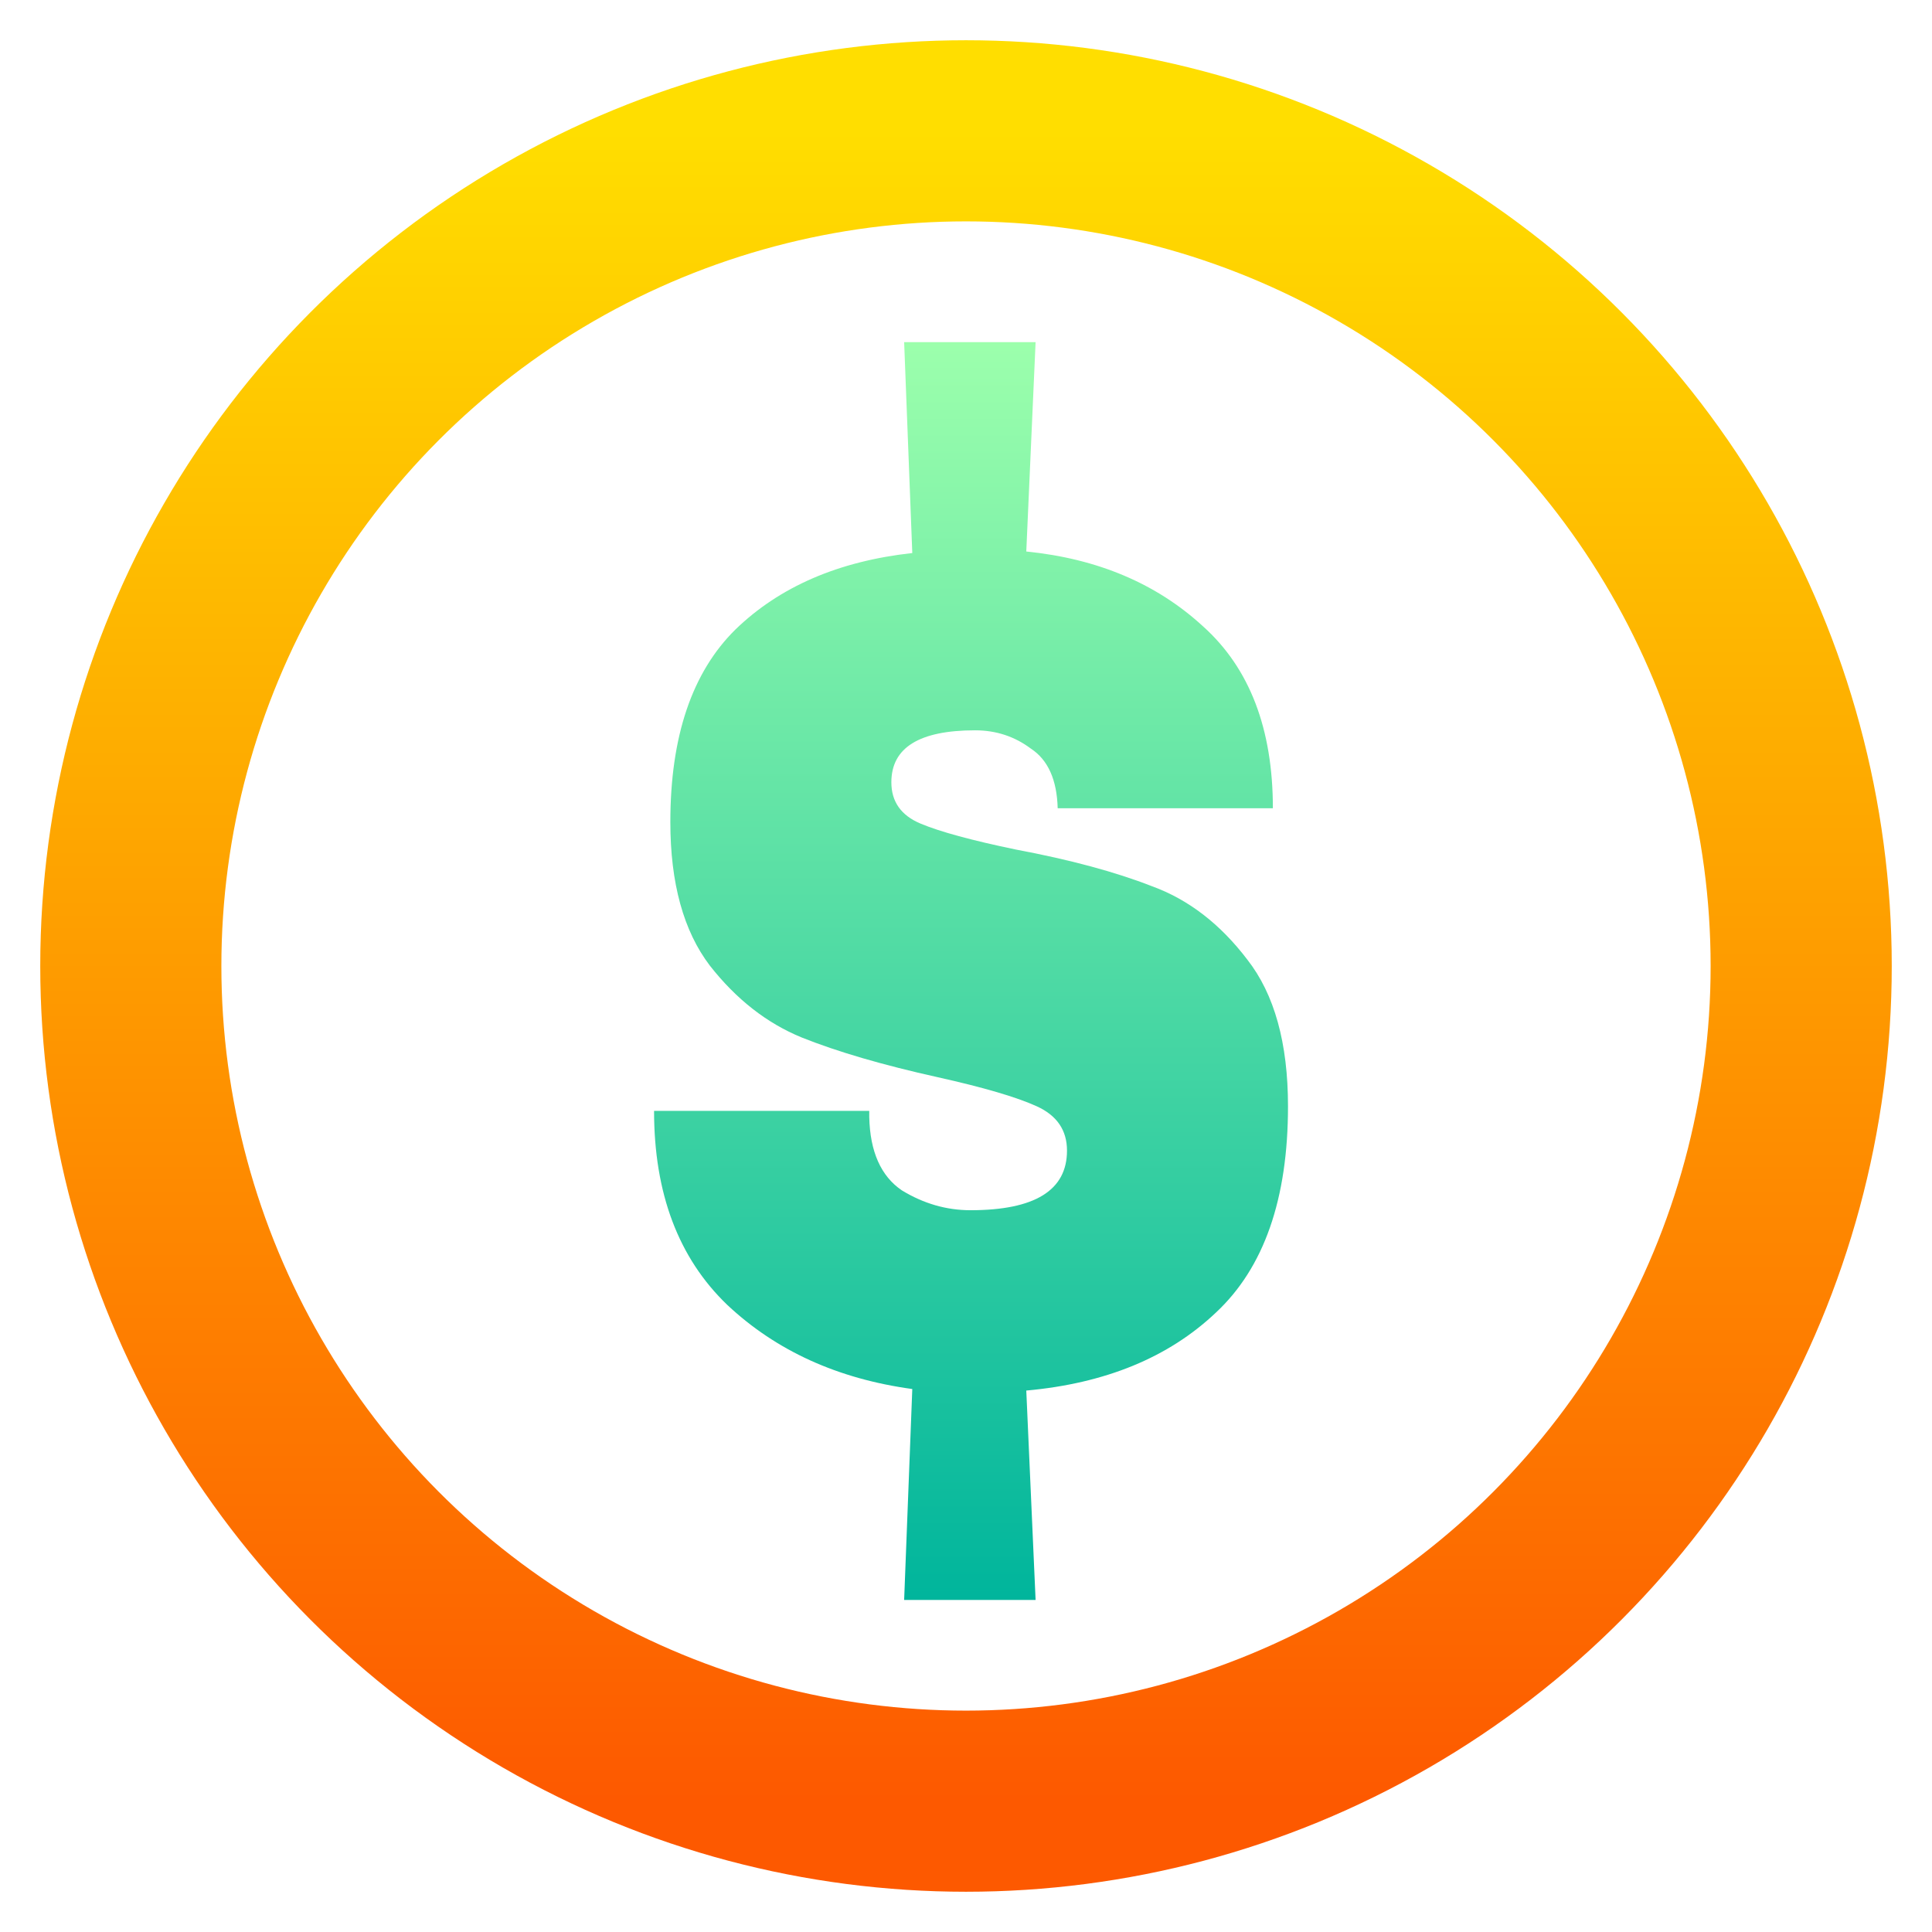 <svg width="192" height="192" viewBox="0 0 192 192" fill="none" xmlns="http://www.w3.org/2000/svg">
<circle cx="96" cy="96" r="83" stroke="url(#paint0_linear)" stroke-width="18"/>
<path d="M101.991 54.808C109.081 55.517 114.938 57.998 119.561 62.25C124.185 66.402 126.497 72.427 126.497 80.324H105.112C105.035 77.489 104.149 75.515 102.453 74.401C100.835 73.186 98.985 72.578 96.905 72.578C91.356 72.578 88.582 74.3 88.582 77.742C88.582 79.666 89.545 81.033 91.472 81.843C93.398 82.653 96.558 83.514 100.95 84.425C106.345 85.438 110.853 86.653 114.475 88.07C118.097 89.387 121.257 91.817 123.954 95.361C126.651 98.804 128 103.664 128 109.942C128 119.156 125.611 125.991 120.833 130.446C116.132 134.901 109.851 137.483 101.991 138.192L102.916 159H89.853L90.662 138.04C83.264 137.028 77.138 134.243 72.283 129.687C67.427 125.029 65 118.599 65 110.397H86.385V111.005C86.462 114.448 87.541 116.878 89.622 118.295C91.78 119.612 94.053 120.27 96.442 120.27C102.839 120.27 106.037 118.295 106.037 114.346C106.037 112.321 105.035 110.853 103.031 109.942C101.028 109.03 97.752 108.068 93.206 107.056C87.734 105.841 83.226 104.525 79.681 103.107C76.213 101.689 73.169 99.31 70.549 95.968C67.928 92.526 66.618 87.767 66.618 81.691C66.618 73.186 68.776 66.807 73.092 62.554C77.484 58.301 83.341 55.77 90.662 54.96L89.853 34H102.916L101.991 54.808Z" fill="url(#paint1_linear)"/>
<defs>
<linearGradient id="paint0_linear" x1="96" y1="179" x2="96" y2="13" gradientUnits="userSpaceOnUse">
<stop stop-color="#FD5900"/>
<stop offset="1" stop-color="#FFDE00"/>
</linearGradient>
<linearGradient id="paint1_linear" x1="96.5" y1="159" x2="96.5" y2="34" gradientUnits="userSpaceOnUse">
<stop stop-color="#00B59C"/>
<stop offset="1" stop-color="#9CFFAC"/>
</linearGradient>
</defs>
</svg>
